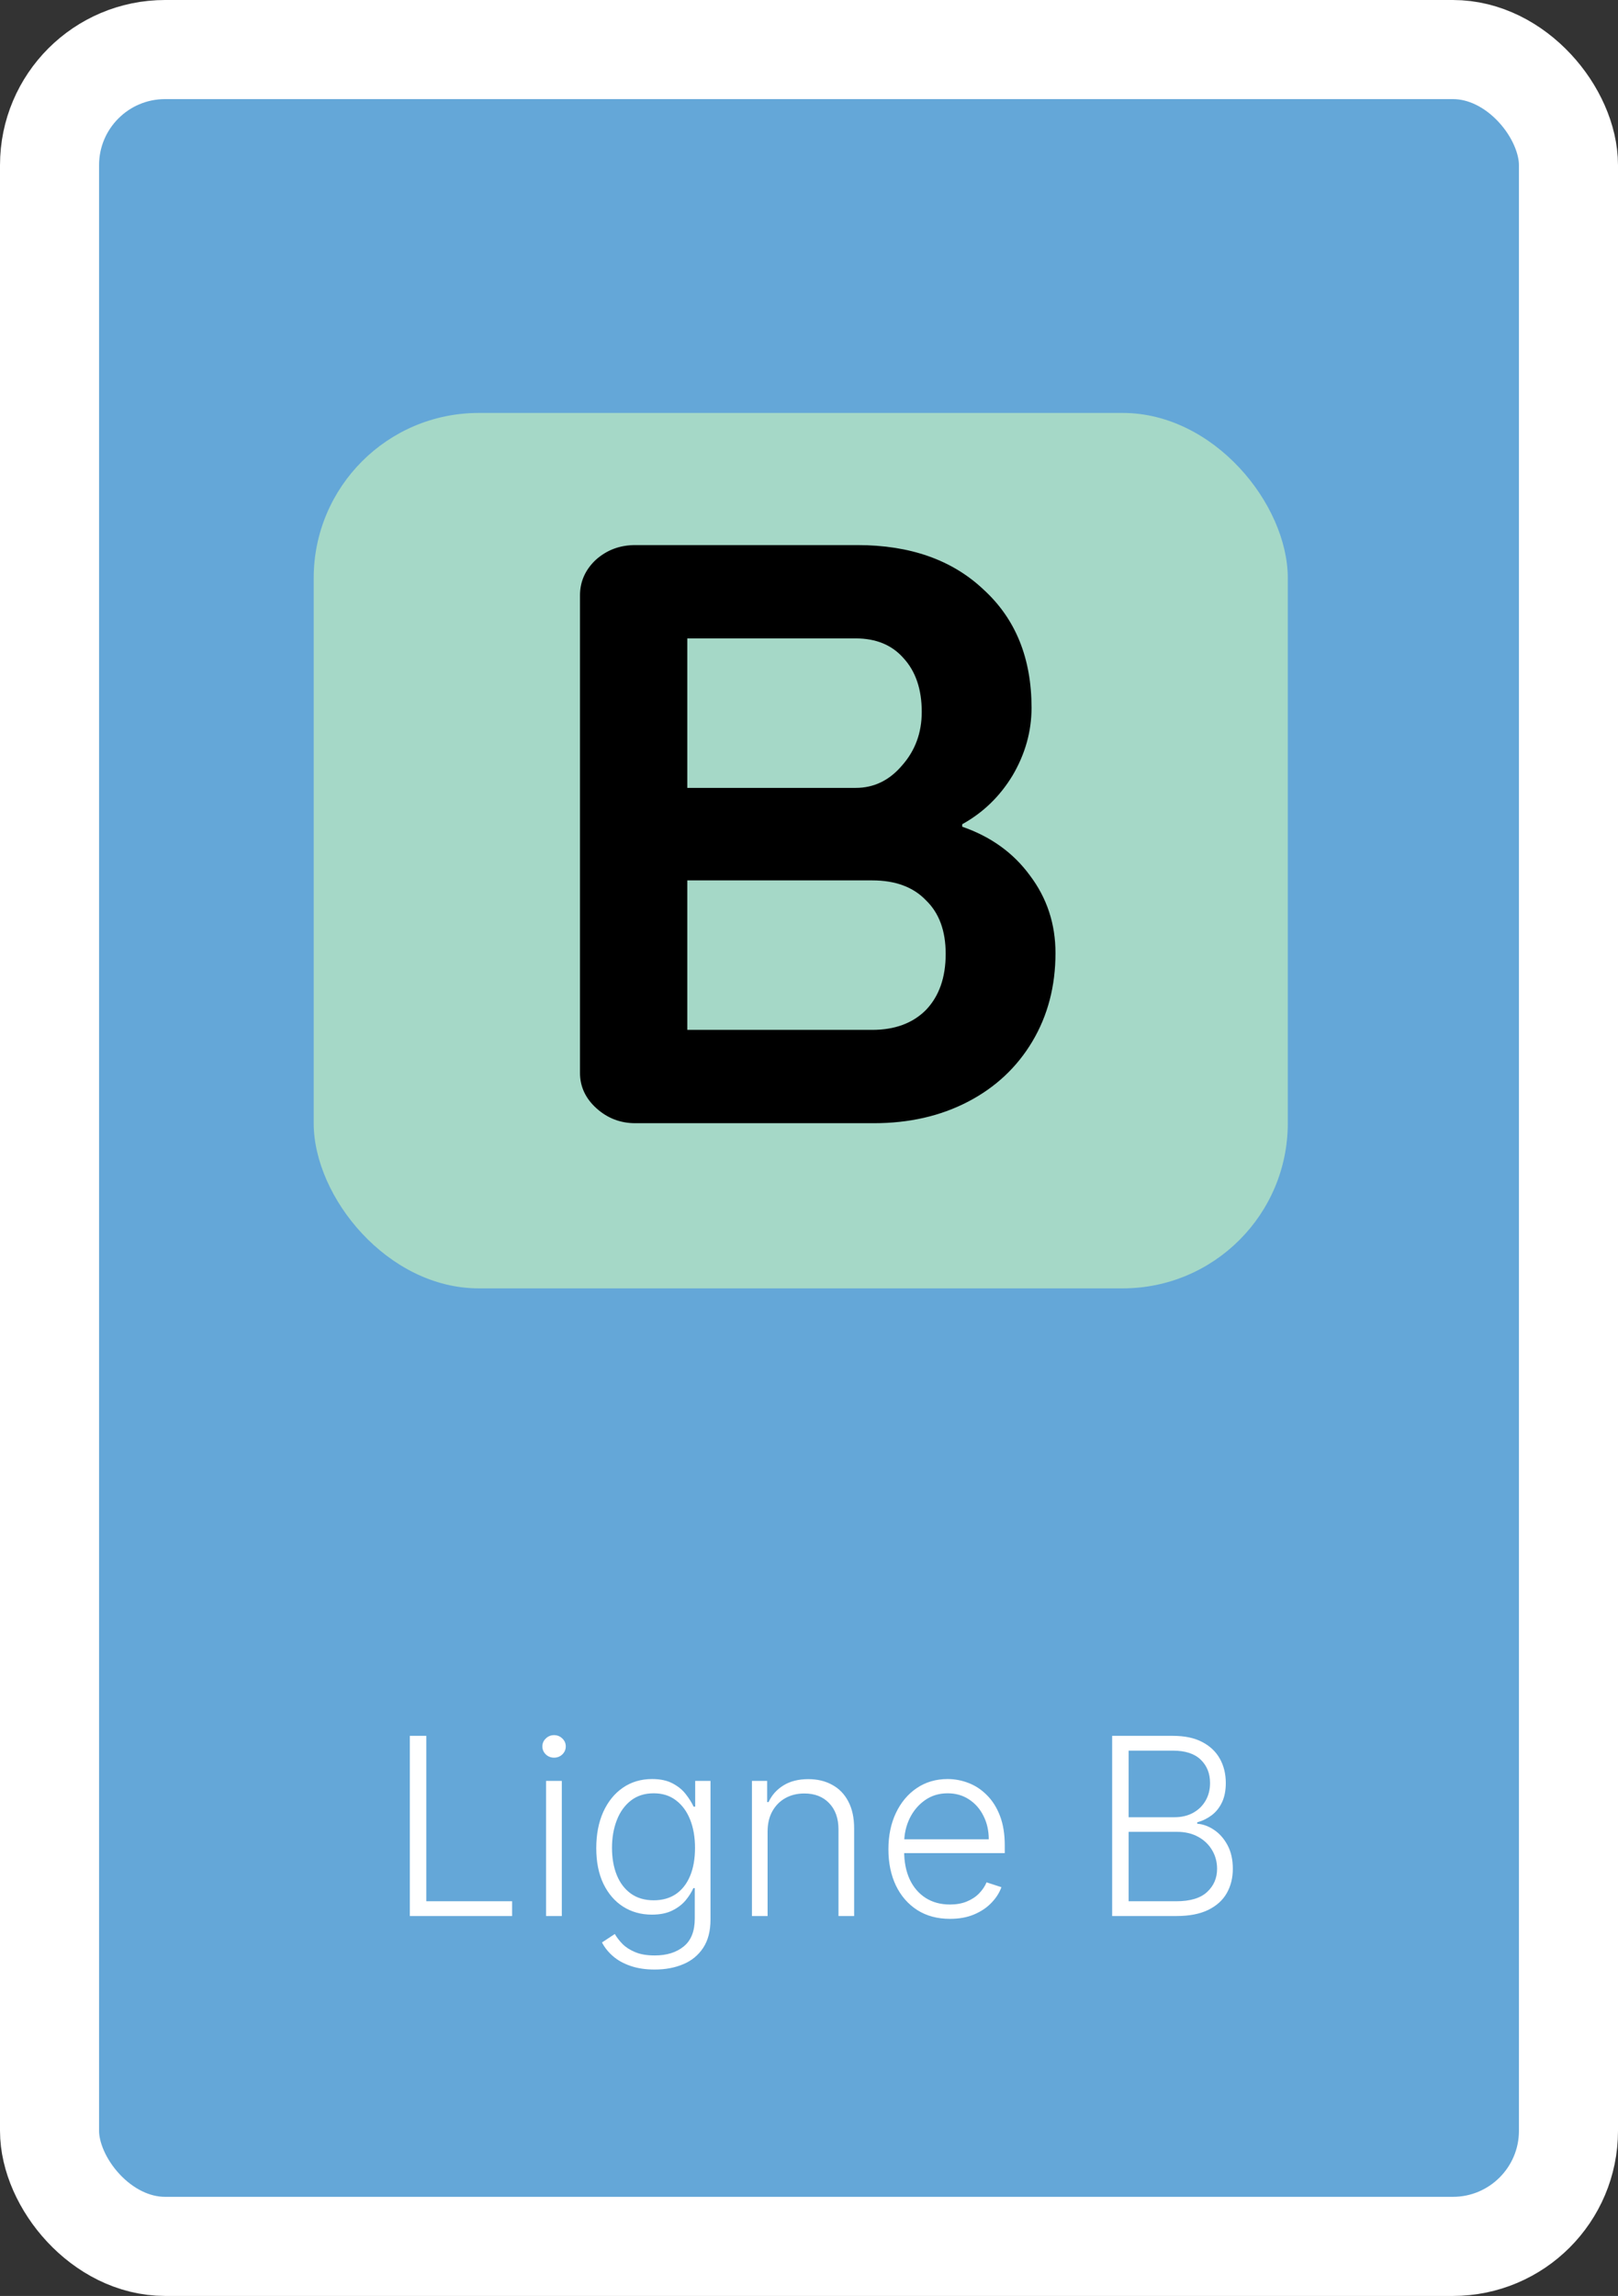 <svg width="98" height="139" viewBox="0 0 98 139" fill="none" xmlns="http://www.w3.org/2000/svg">
<rect x="0" y="0" width="98" height="139" fill="#333333" stroke="none"/>
<rect x="3" y="3" width="92" height="133" rx="7" fill="#64A7D8"/>
<rect x="3" y="3" width="92" height="133" rx="7" stroke="white" stroke-width="6"/>
<path d="M24.823 116V105.091H25.82V115.105H31.018V116H24.823ZM33.074 116V107.818H34.028V116H33.074ZM33.559 106.412C33.364 106.412 33.197 106.346 33.059 106.215C32.92 106.08 32.851 105.918 32.851 105.73C32.851 105.542 32.92 105.382 33.059 105.251C33.197 105.116 33.364 105.048 33.559 105.048C33.755 105.048 33.921 105.116 34.06 105.251C34.198 105.382 34.268 105.542 34.268 105.73C34.268 105.918 34.198 106.08 34.06 106.215C33.921 106.346 33.755 106.412 33.559 106.412ZM39.657 119.239C39.099 119.239 38.611 119.166 38.192 119.02C37.773 118.878 37.42 118.683 37.132 118.434C36.844 118.186 36.621 117.907 36.461 117.598L37.239 117.087C37.356 117.293 37.512 117.495 37.707 117.694C37.906 117.893 38.164 118.058 38.48 118.189C38.799 118.321 39.192 118.386 39.657 118.386C40.381 118.386 40.965 118.205 41.409 117.843C41.857 117.481 42.081 116.918 42.081 116.154V114.311H41.995C41.885 114.56 41.727 114.809 41.521 115.057C41.315 115.302 41.045 115.506 40.712 115.67C40.381 115.833 39.971 115.915 39.481 115.915C38.828 115.915 38.247 115.753 37.739 115.43C37.235 115.107 36.837 114.645 36.546 114.045C36.258 113.441 36.115 112.722 36.115 111.888C36.115 111.06 36.255 110.332 36.535 109.704C36.82 109.075 37.215 108.585 37.723 108.234C38.231 107.882 38.822 107.706 39.497 107.706C39.998 107.706 40.413 107.795 40.744 107.973C41.074 108.147 41.338 108.363 41.537 108.623C41.74 108.882 41.898 109.134 42.011 109.379H42.107V107.818H43.034V116.213C43.034 116.906 42.887 117.475 42.592 117.923C42.297 118.37 41.896 118.701 41.388 118.914C40.88 119.13 40.303 119.239 39.657 119.239ZM39.593 115.047C40.119 115.047 40.568 114.92 40.941 114.668C41.313 114.413 41.599 114.047 41.798 113.571C41.997 113.095 42.096 112.529 42.096 111.872C42.096 111.233 41.999 110.666 41.804 110.173C41.608 109.675 41.324 109.285 40.951 109.001C40.582 108.713 40.129 108.569 39.593 108.569C39.046 108.569 38.584 108.717 38.208 109.011C37.832 109.306 37.547 109.704 37.356 110.205C37.164 110.702 37.068 111.257 37.068 111.872C37.068 112.497 37.166 113.049 37.361 113.528C37.556 114.004 37.842 114.377 38.219 114.647C38.595 114.913 39.053 115.047 39.593 115.047ZM46.492 110.886V116H45.544V107.818H46.466V109.102H46.551C46.743 108.683 47.041 108.347 47.446 108.095C47.854 107.839 48.358 107.712 48.959 107.712C49.509 107.712 49.992 107.827 50.407 108.058C50.827 108.285 51.151 108.621 51.382 109.065C51.617 109.509 51.734 110.054 51.734 110.7V116H50.786V110.759C50.786 110.087 50.597 109.556 50.221 109.166C49.848 108.775 49.347 108.58 48.719 108.58C48.289 108.58 47.907 108.672 47.574 108.857C47.24 109.042 46.975 109.308 46.78 109.656C46.588 110 46.492 110.411 46.492 110.886ZM57.539 116.17C56.775 116.17 56.115 115.993 55.557 115.638C55 115.279 54.568 114.784 54.263 114.152C53.961 113.516 53.81 112.784 53.81 111.957C53.81 111.133 53.961 110.402 54.263 109.762C54.568 109.12 54.989 108.617 55.525 108.255C56.065 107.889 56.688 107.706 57.395 107.706C57.839 107.706 58.267 107.788 58.679 107.951C59.09 108.111 59.46 108.358 59.786 108.692C60.117 109.022 60.378 109.439 60.57 109.944C60.761 110.444 60.857 111.037 60.857 111.723V112.191H54.465V111.355H59.888C59.888 110.83 59.781 110.357 59.568 109.938C59.359 109.516 59.066 109.182 58.689 108.937C58.316 108.692 57.885 108.569 57.395 108.569C56.876 108.569 56.42 108.708 56.026 108.985C55.632 109.262 55.323 109.627 55.099 110.082C54.879 110.537 54.767 111.034 54.763 111.574V112.074C54.763 112.724 54.875 113.292 55.099 113.779C55.326 114.262 55.648 114.636 56.063 114.903C56.479 115.169 56.971 115.302 57.539 115.302C57.926 115.302 58.265 115.242 58.556 115.121C58.851 115 59.098 114.839 59.297 114.636C59.499 114.43 59.652 114.205 59.755 113.96L60.655 114.253C60.531 114.597 60.326 114.915 60.042 115.206C59.762 115.498 59.41 115.732 58.987 115.909C58.569 116.083 58.086 116.17 57.539 116.17ZM67.362 116V105.091H71.043C71.753 105.091 72.345 105.215 72.817 105.464C73.293 105.712 73.65 106.051 73.888 106.481C74.126 106.911 74.245 107.399 74.245 107.946C74.245 108.401 74.168 108.789 74.016 109.113C73.863 109.436 73.655 109.697 73.392 109.896C73.129 110.094 72.837 110.238 72.513 110.327V110.412C72.865 110.437 73.206 110.561 73.536 110.785C73.866 111.005 74.138 111.314 74.351 111.712C74.564 112.11 74.671 112.586 74.671 113.14C74.671 113.69 74.548 114.182 74.303 114.615C74.058 115.045 73.682 115.384 73.174 115.632C72.67 115.877 72.027 116 71.246 116H67.362ZM68.359 115.105H71.246C72.087 115.105 72.709 114.919 73.11 114.546C73.515 114.173 73.717 113.704 73.717 113.14C73.717 112.724 73.616 112.348 73.414 112.01C73.215 111.669 72.932 111.4 72.567 111.201C72.204 111.002 71.778 110.902 71.288 110.902H68.359V115.105ZM68.359 110.018H71.134C71.563 110.018 71.94 109.929 72.263 109.752C72.586 109.574 72.838 109.329 73.019 109.017C73.201 108.704 73.291 108.347 73.291 107.946C73.291 107.367 73.103 106.897 72.726 106.534C72.35 106.169 71.789 105.986 71.043 105.986H68.359V110.018Z" fill="white"/>
<rect x="19" y="25" width="59" height="53" rx="10" fill="#D8FFB9" fill-opacity="0.56"/>
<path d="M38.479 68C37.579 68 36.795 67.7 36.129 67.1C35.462 66.5 35.129 65.783 35.129 64.95V36.05C35.129 35.217 35.445 34.5 36.079 33.9C36.745 33.3 37.545 33 38.479 33H51.929C55.129 33 57.679 33.9 59.579 35.7C61.512 37.467 62.479 39.85 62.479 42.85C62.479 44.283 62.095 45.65 61.329 46.95C60.562 48.217 59.545 49.2 58.279 49.9V50.05C60.012 50.65 61.379 51.633 62.379 53C63.412 54.367 63.929 55.933 63.929 57.7C63.929 59.7 63.462 61.483 62.529 63.05C61.595 64.617 60.295 65.833 58.629 66.7C56.962 67.567 55.062 68 52.929 68H38.479ZM51.829 47.7C52.929 47.7 53.862 47.25 54.629 46.35C55.429 45.45 55.829 44.367 55.829 43.1C55.829 41.733 55.462 40.65 54.729 39.85C54.029 39.05 53.062 38.65 51.829 38.65H41.629V47.7H51.829ZM52.829 62.35C54.195 62.35 55.279 61.95 56.079 61.15C56.879 60.317 57.279 59.183 57.279 57.75C57.279 56.35 56.879 55.267 56.079 54.5C55.312 53.7 54.229 53.3 52.829 53.3H41.629V62.35H52.829Z" fill="black"/>
</svg>
